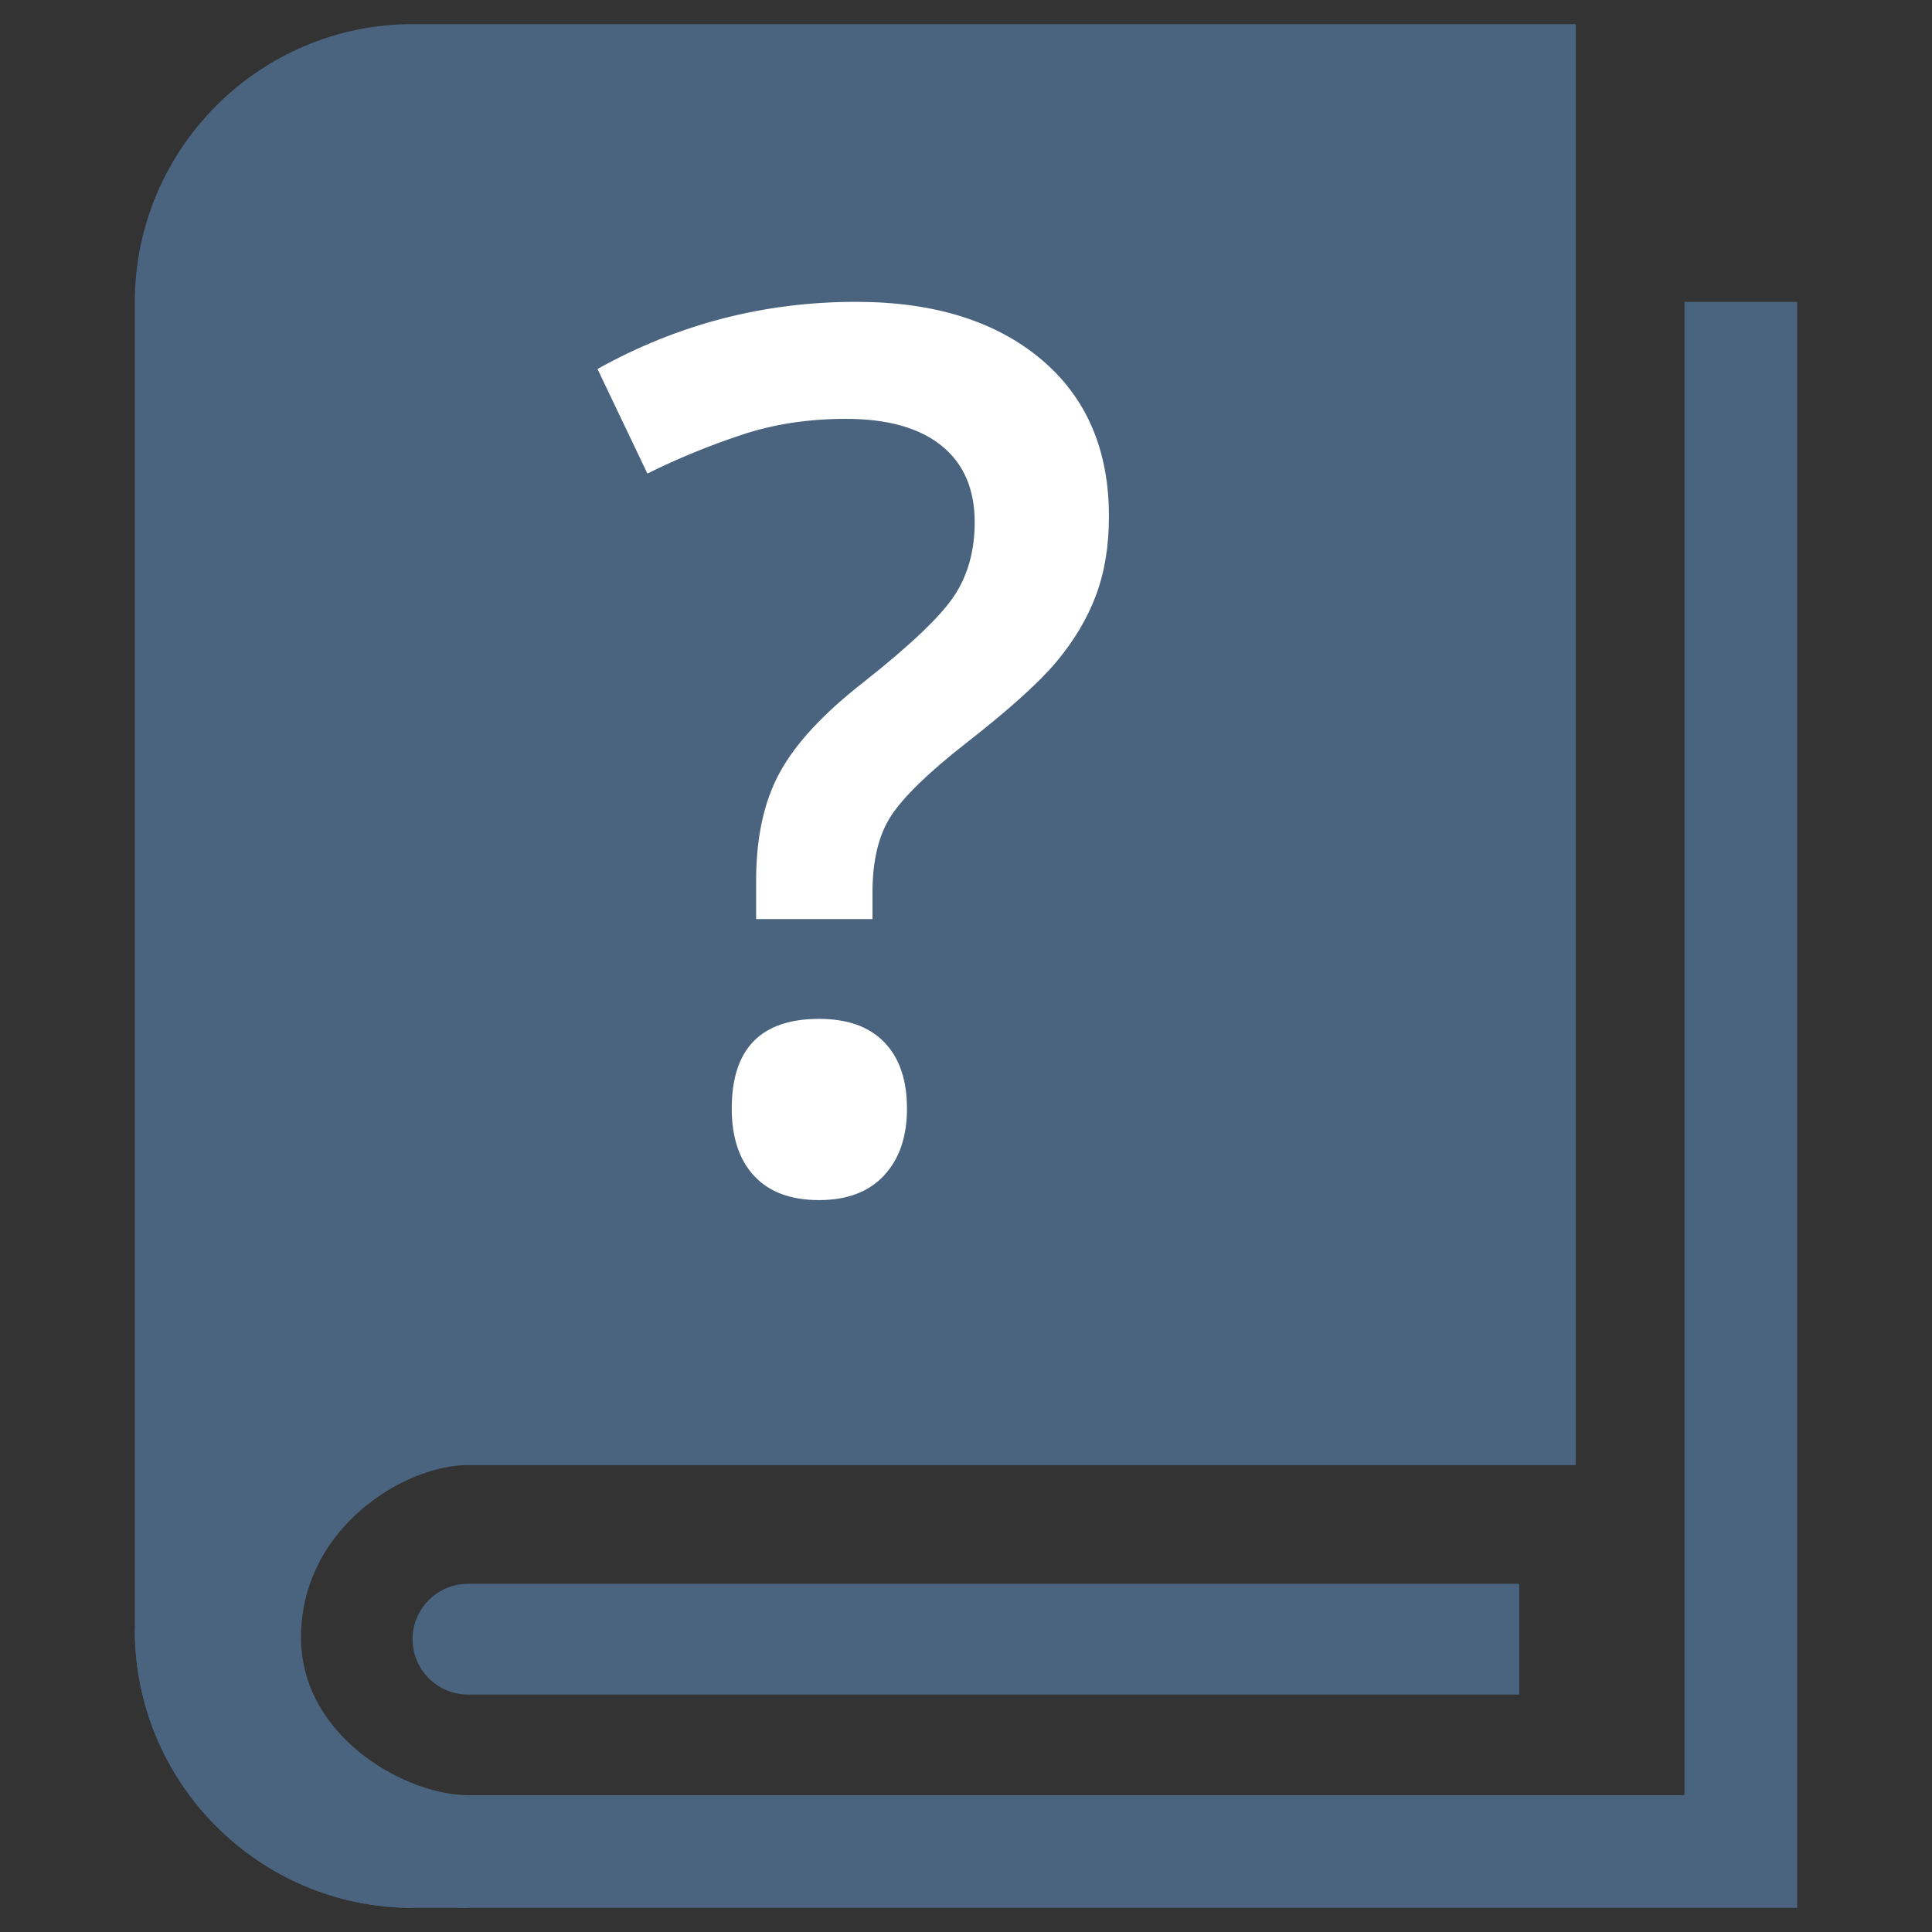 <?xml version="1.0" encoding="utf-8"?>
<!-- Generator: Adobe Illustrator 15.0.2, SVG Export Plug-In . SVG Version: 6.00 Build 0)  -->
<!DOCTYPE svg PUBLIC "-//W3C//DTD SVG 1.1//EN" "http://www.w3.org/Graphics/SVG/1.1/DTD/svg11.dtd">
<svg version="1.1" id="Layer_1" xmlns="http://www.w3.org/2000/svg" xmlns:xlink="http://www.w3.org/1999/xlink" x="0px" y="0px"
	 width="60px" height="60px" viewBox="0 0 60 60" enable-background="new 0 0 60 60" xml:space="preserve">
<rect x="0" y="0" width="60" height="60" fill="#333333" stroke="none"/>
<path fill="#4A647F" stroke="#4A647F" stroke-width="3.5" stroke-miterlimit="10" d="M14.531,57.5c-2.85,0-7.039-2.561-6.931-6.818
	c0.111-4.324,4.082-6.933,6.931-6.933h32.655V2.5H12.812c-3.787,0-6.875,3.094-6.875,6.875v41.25c0,3.781,3.088,6.875,6.875,6.875"
	/>
<path fill="none" stroke="#4A647F" stroke-width="3.5" stroke-miterlimit="10" d="M5.938,50.625c0,3.781,3.088,6.875,6.875,6.875
	h41.249V9.375"/>
<path fill="#4A647F" d="M14.535,49.187L14.535,49.187h-0.004c-0.947,0-1.719,0.774-1.719,1.72c0,0.944,0.771,1.719,1.719,1.719
	h0.004h32.647v-3.438"/>
<g>
	<path fill="#FFFFFF" d="M23.482,28.542v-1.181c0-1.353,0.244-2.479,0.738-3.376c0.49-0.898,1.352-1.826,2.582-2.786
		c1.463-1.155,2.407-2.054,2.831-2.694c0.424-0.639,0.637-1.401,0.637-2.286c0-1.032-0.344-1.826-1.033-2.38
		c-0.688-0.554-1.679-0.831-2.97-0.831c-1.168,0-2.25,0.166-3.246,0.5c-0.998,0.331-1.969,0.73-2.916,1.198l-1.549-3.247
		c2.496-1.391,5.169-2.085,8.025-2.085c2.409,0,4.321,0.591,5.737,1.771c1.414,1.182,2.121,2.812,2.121,4.89
		c0,0.922-0.135,1.742-0.406,2.462s-0.68,1.405-1.227,2.058s-1.492,1.501-2.832,2.546c-1.145,0.897-1.909,1.642-2.298,2.232
		c-0.387,0.591-0.58,1.384-0.58,2.38v0.83H23.482z M22.725,34.428c0-1.857,0.904-2.786,2.712-2.786c0.885,0,1.562,0.243,2.029,0.729
		c0.467,0.486,0.701,1.172,0.701,2.058c0,0.873-0.238,1.565-0.711,2.075s-1.146,0.766-2.02,0.766s-1.545-0.249-2.012-0.747
		C22.959,36.023,22.725,35.325,22.725,34.428z"/>
</g>
</svg>
